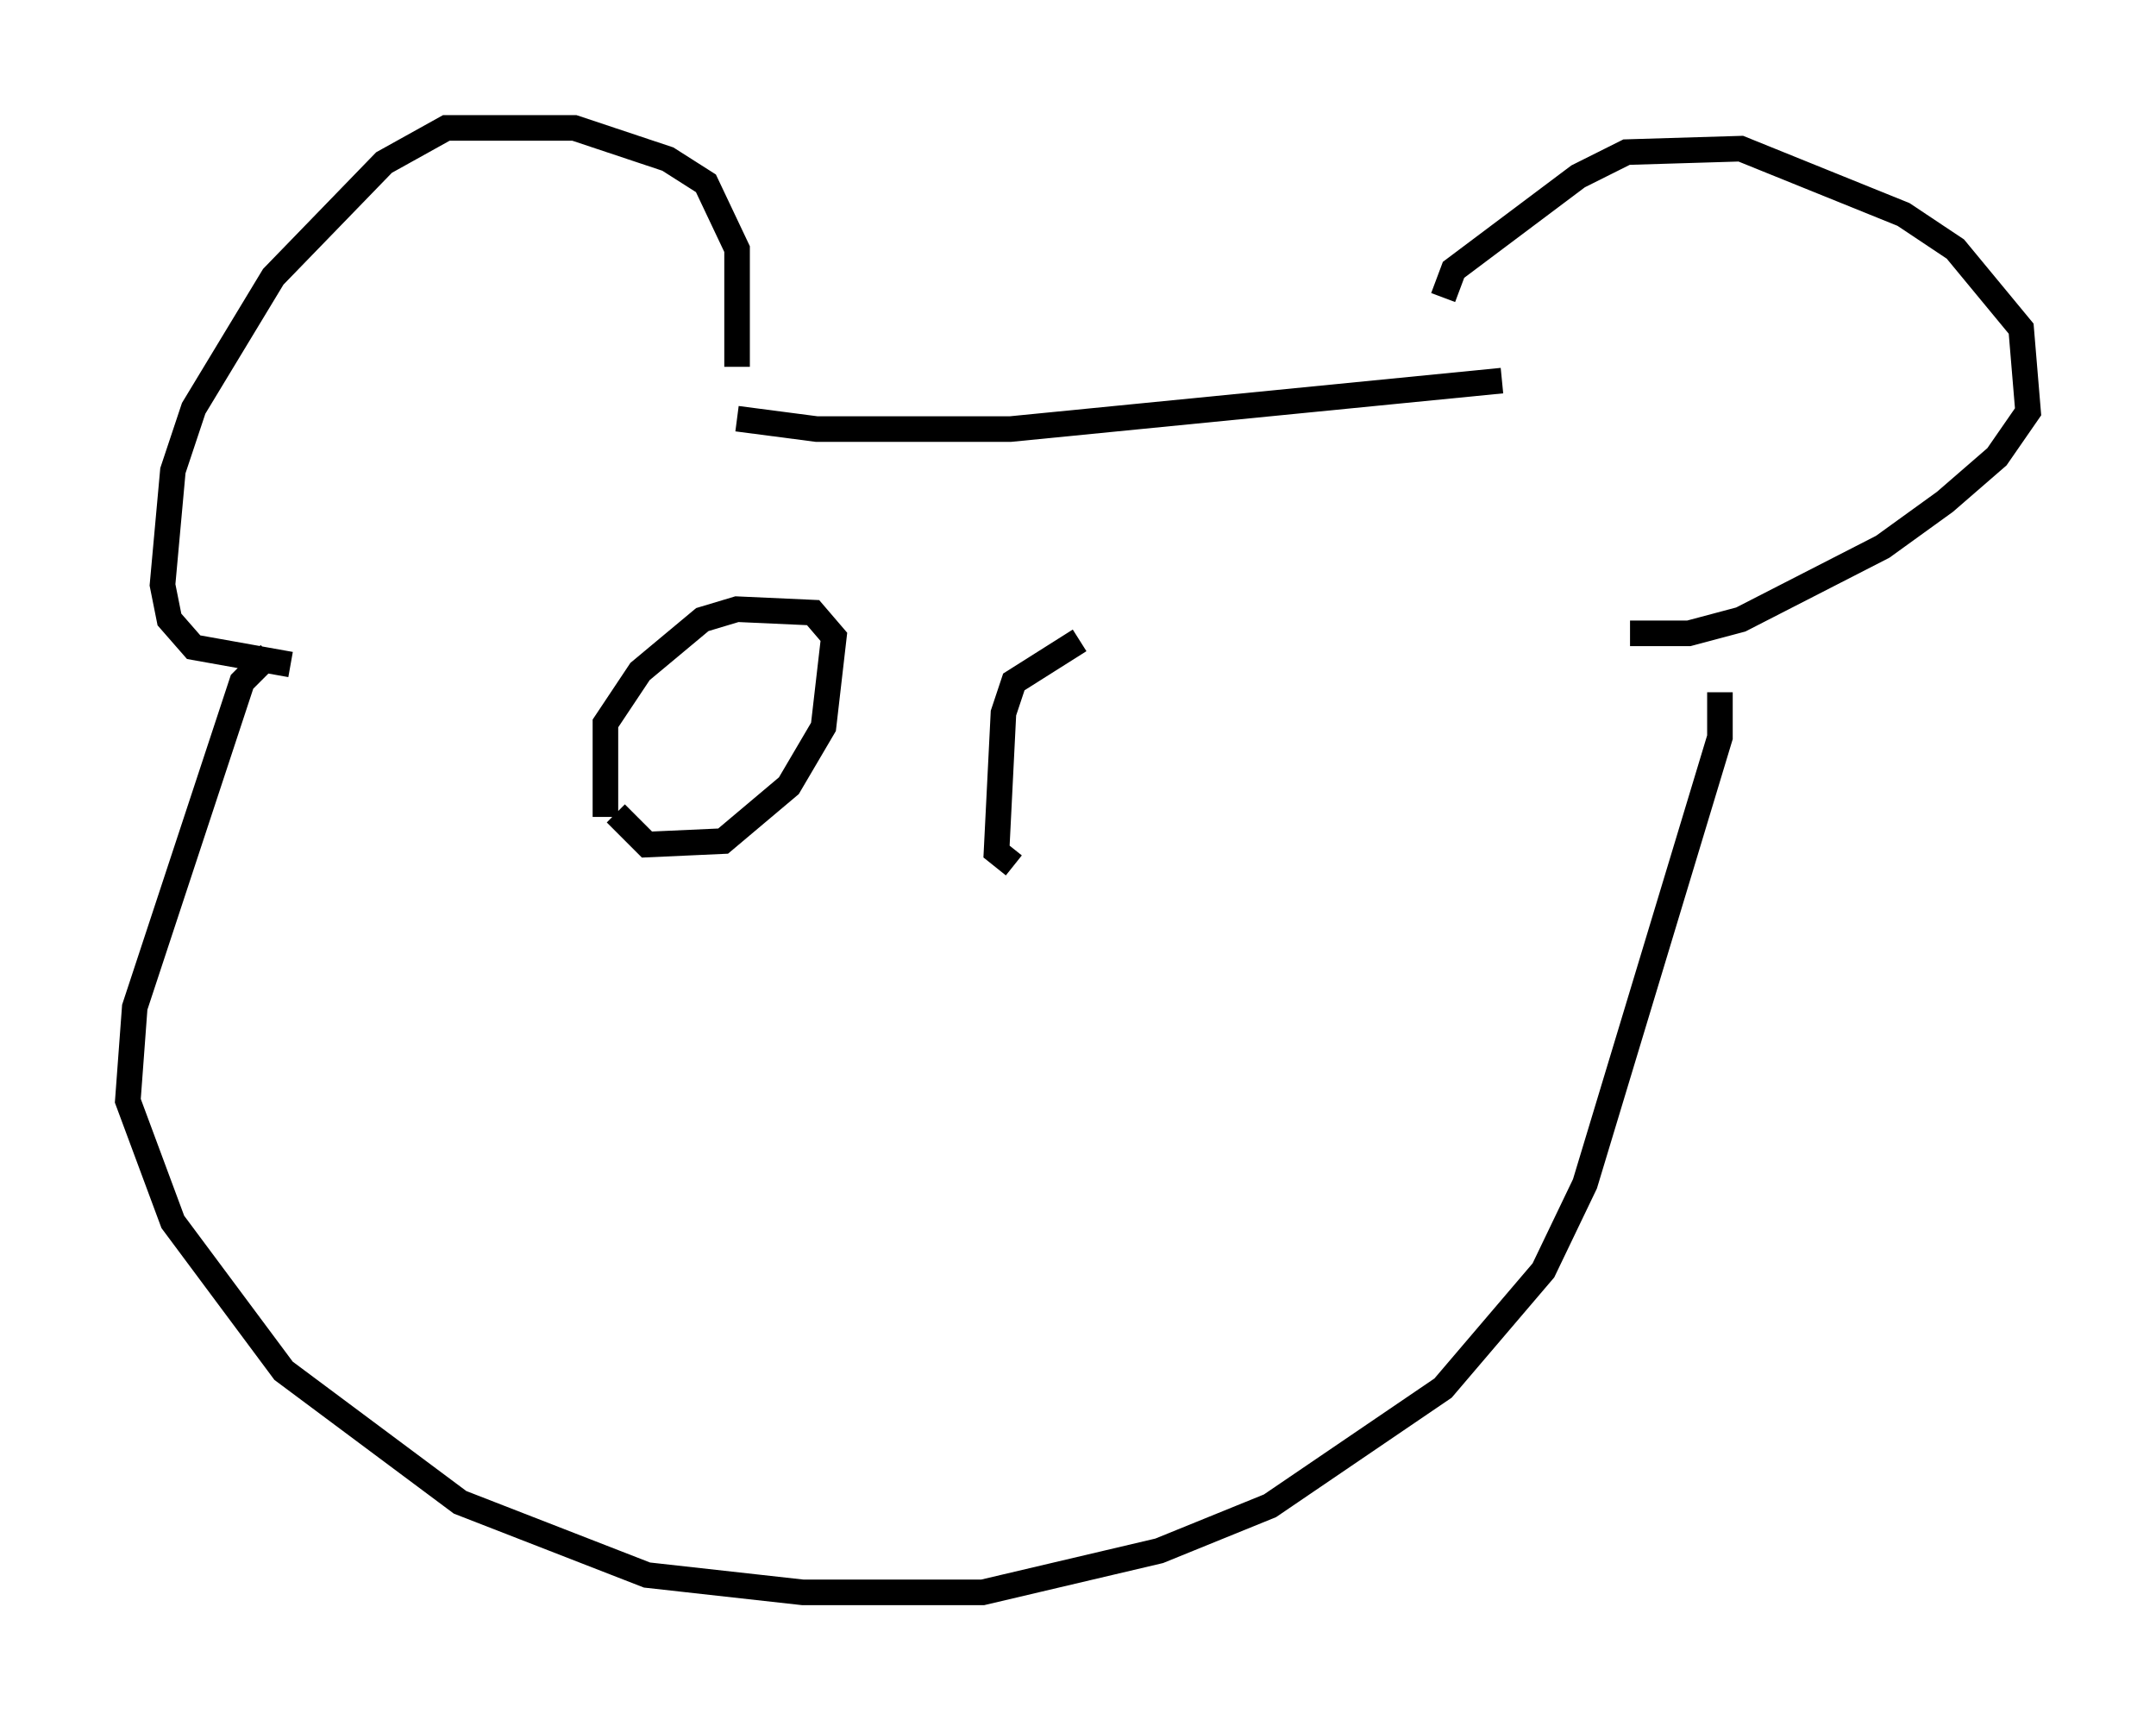 <?xml version="1.0" encoding="utf-8" ?>
<svg baseProfile="full" height="67.239" version="1.1" width="84.289" xmlns="http://www.w3.org/2000/svg" xmlns:ev="http://www.w3.org/2001/xml-events" xmlns:xlink="http://www.w3.org/1999/xlink"><defs /><rect fill="white" height="67.239" width="84.289" x="0" y="0" /><path d="M28.41, 15.284 m0.406, -0.947 l0.0, -4.601 -1.218, -2.571 l-1.488, -0.947 -3.654, -1.218 l-5.007, 0.0 -2.436, 1.353 l-4.33, 4.465 -3.112, 5.142 l-0.812, 2.436 -0.406, 4.465 l0.271, 1.353 0.947, 1.083 l3.789, 0.677 m45.06, -14.344 l0.406, -1.083 4.871, -3.654 l1.894, -0.947 4.465, -0.135 l6.36, 2.571 2.03, 1.353 l2.571, 3.112 0.271, 3.248 l-1.218, 1.759 -2.03, 1.759 l-2.436, 1.759 -5.548, 2.842 l-2.03, 0.541 -2.3, 0.0 m-34.912, -8.39 l3.112, 0.406 7.578, 0.0 l19.215, -1.894 m-48.173, 10.69 l-1.083, 1.083 -4.195, 12.72 l-0.271, 3.654 1.759, 4.736 l4.33, 5.819 6.901, 5.142 l7.307, 2.842 6.089, 0.677 l7.036, 0.0 6.901, -1.624 l4.33, -1.759 6.766, -4.601 l3.924, -4.601 1.624, -3.383 l5.277, -17.456 0.0, -1.759 m-43.166, 4.736 l1.218, 1.218 2.977, -0.135 l2.571, -2.165 1.353, -2.3 l0.406, -3.518 -0.812, -0.947 l-2.977, -0.135 -1.353, 0.406 l-2.436, 2.03 -1.353, 2.03 l0.0, 3.654 m18.538, -6.901 l-2.571, 1.624 -0.406, 1.218 l-0.271, 5.413 0.677, 0.541 " fill="none" stroke="black" stroke-width="1" /></svg>